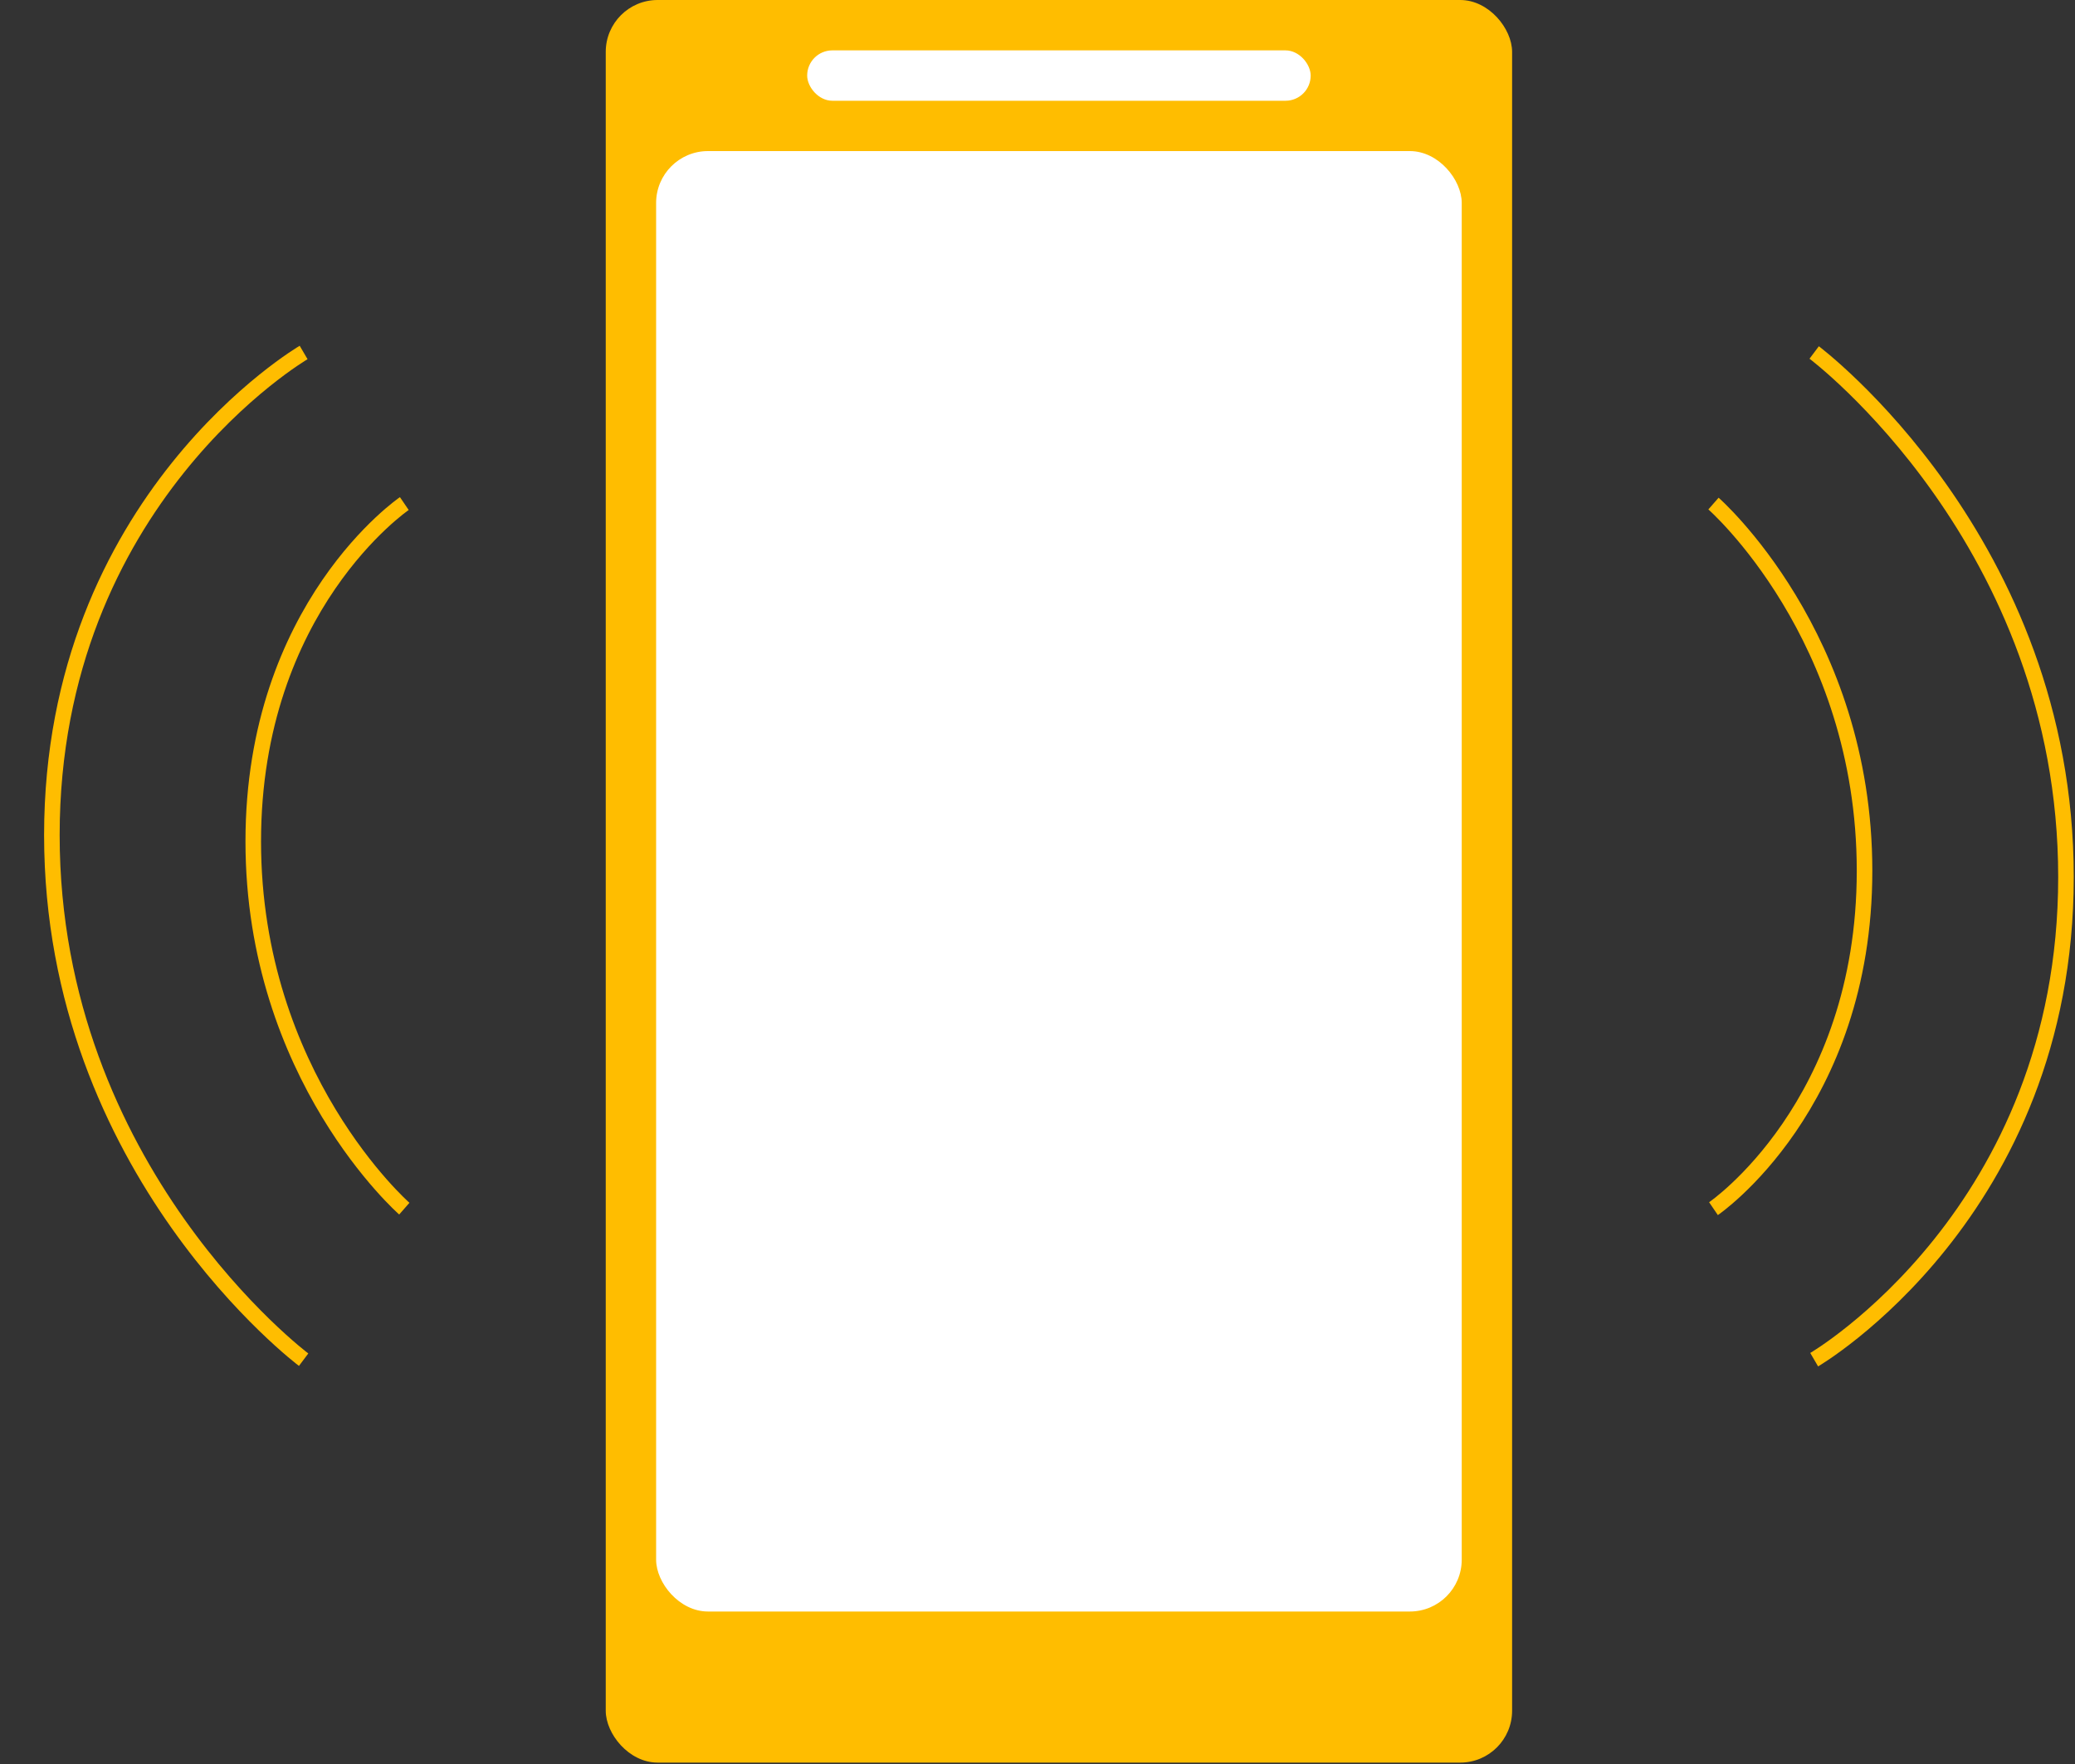 <svg width="40" height="34" viewBox="0 0 40 34" fill="none" xmlns="http://www.w3.org/2000/svg">
<rect x="0" y="0" width="40" height="34" fill="#333333" stroke="none"/>
<rect x="11.677" width="17.472" height="33.973" rx="1" fill="#FFBD00"/>
<rect x="12.648" y="2.912" width="15.53" height="28.149" rx="1" fill="white"/>
<rect x="15.56" y="0.971" width="9.706" height="0.971" rx="0.485" fill="white"/>
<path d="M5.853 26.207C5.853 26.207 1 22.567 1 16.096C1 9.626 5.853 6.794 5.853 6.794" stroke="#FFBD00" stroke-width="0.3"/>
<path d="M7.794 23.296C7.794 23.296 4.882 20.747 4.882 16.218C4.882 11.688 7.794 9.706 7.794 9.706" stroke="#FFBD00" stroke-width="0.3"/>
<path d="M34.972 6.794C34.972 6.794 39.826 10.434 39.826 16.905C39.826 23.376 34.972 26.207 34.972 26.207" stroke="#FFBD00" stroke-width="0.3"/>
<path d="M33.031 9.706C33.031 9.706 35.943 12.254 35.943 16.784C35.943 21.314 33.031 23.296 33.031 23.296" stroke="#FFBD00" stroke-width="0.3"/>
</svg>

